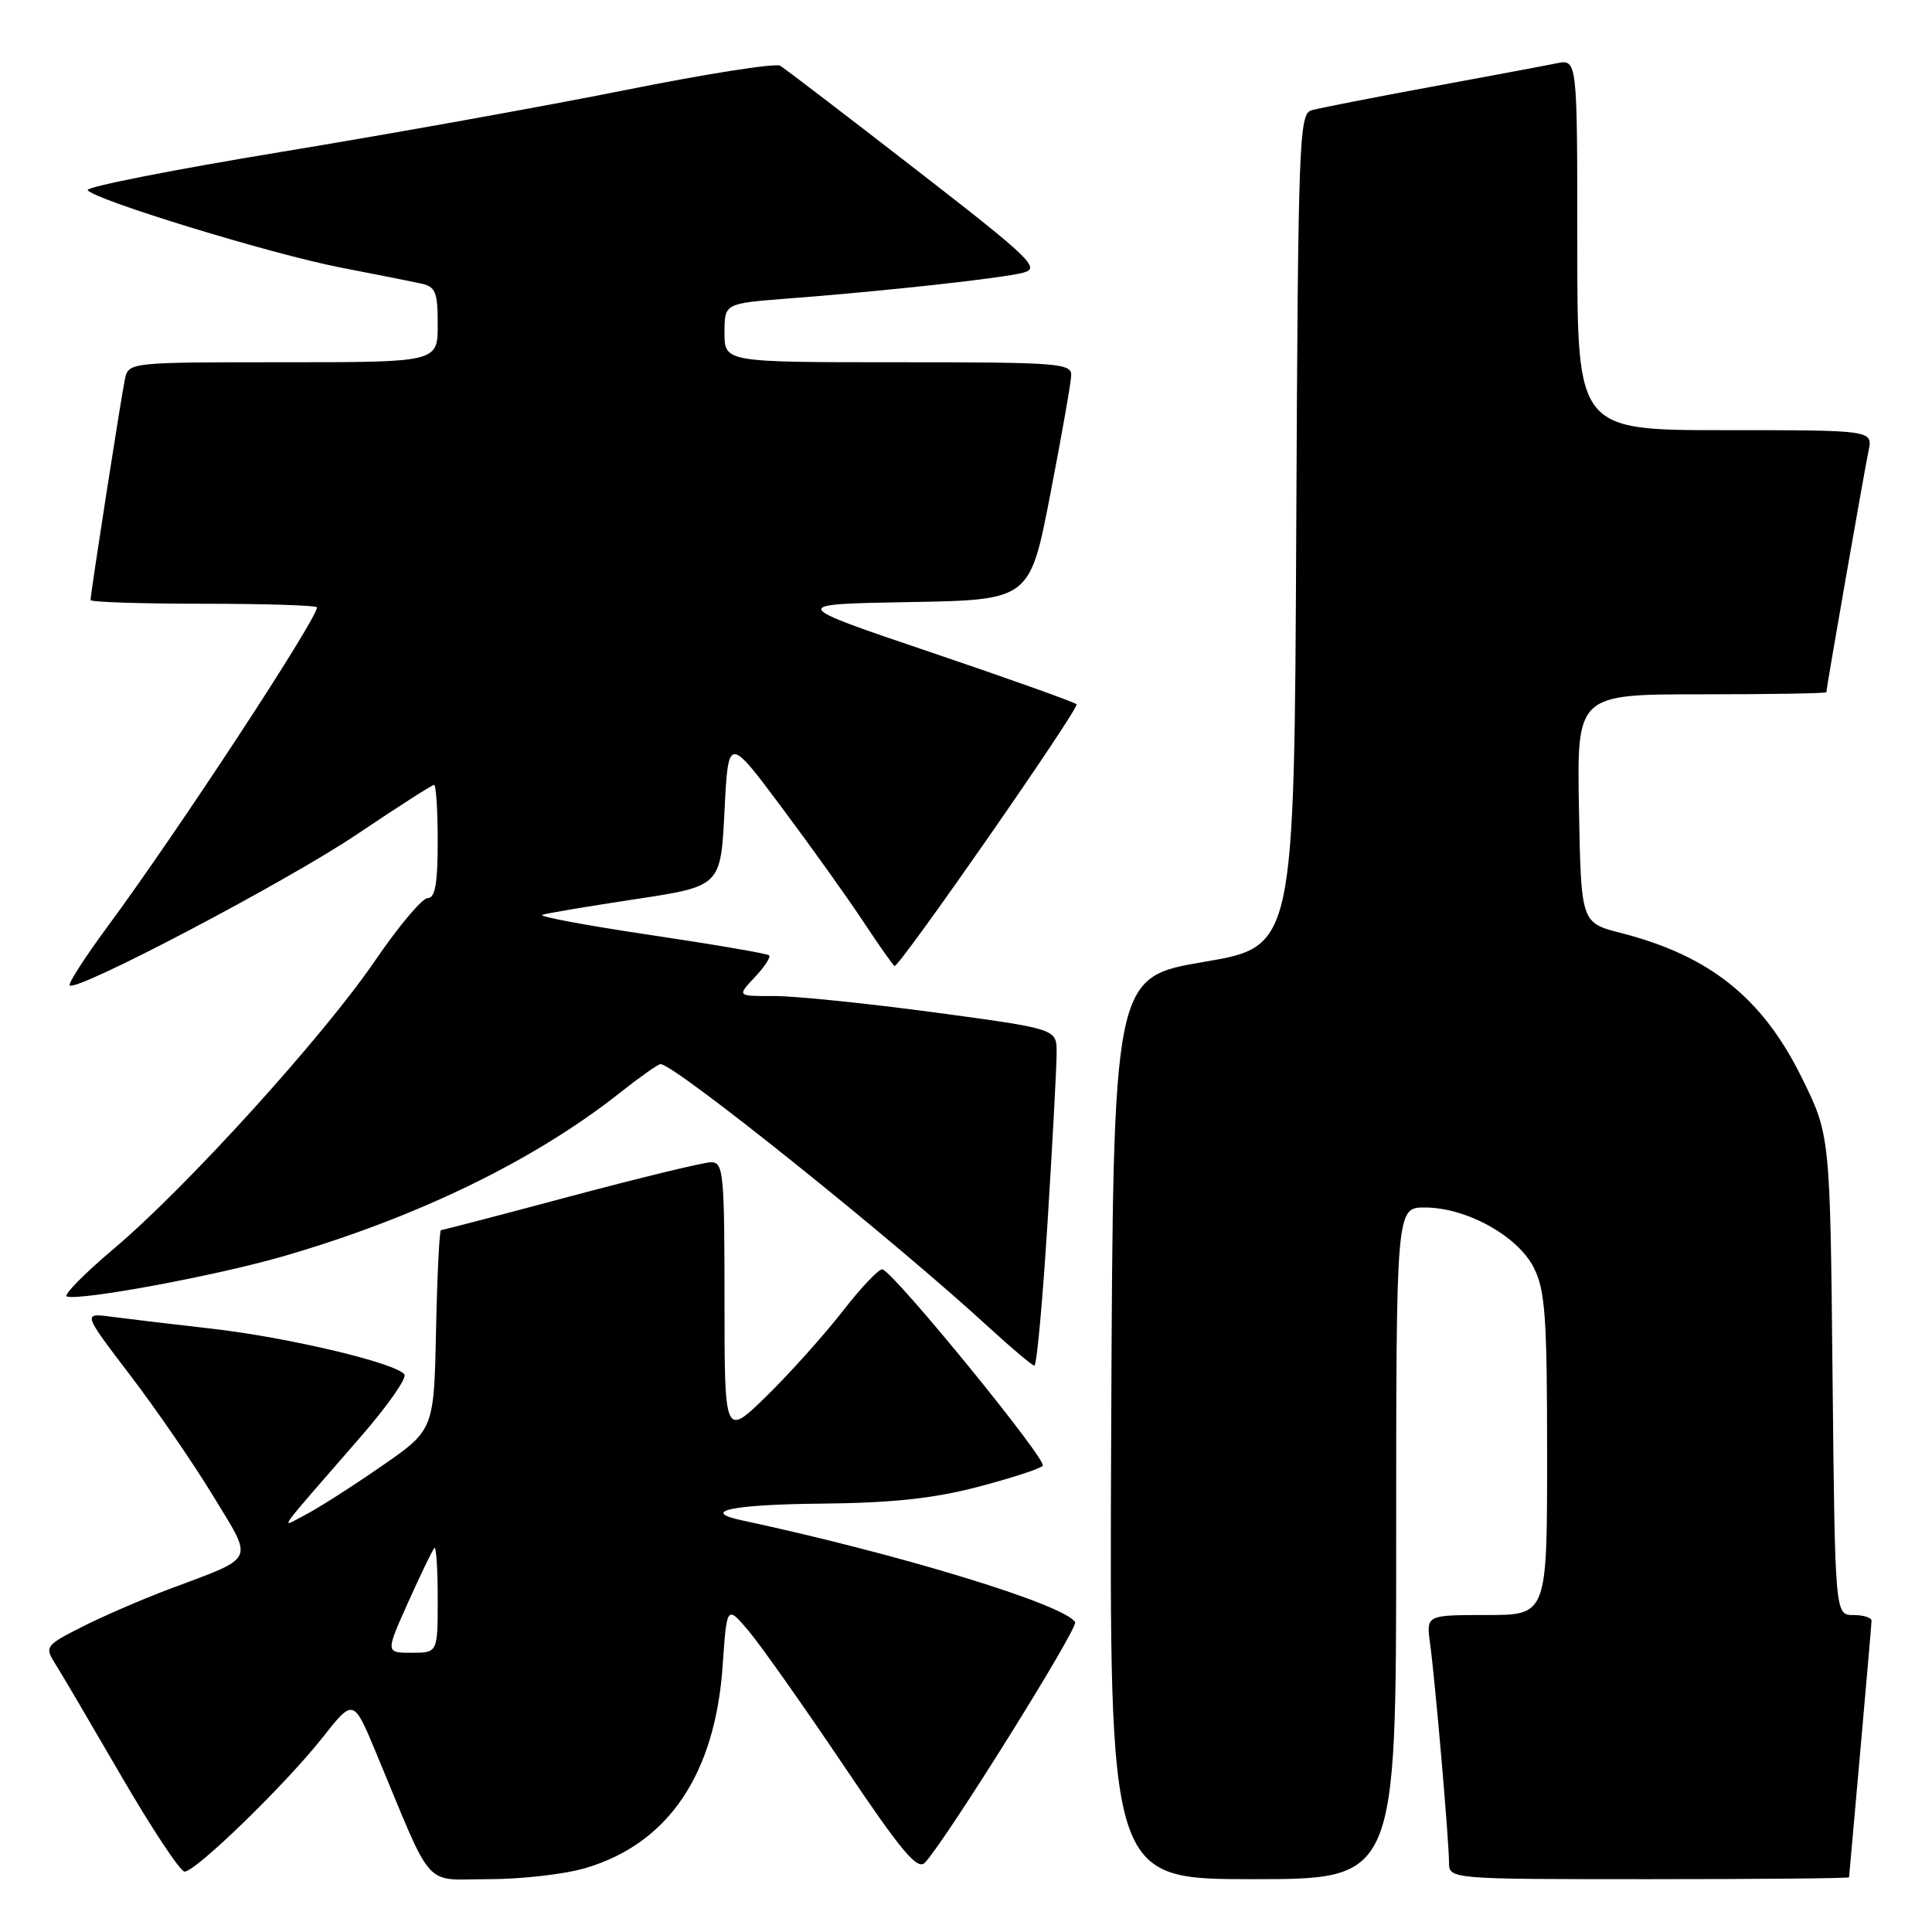 <?xml version="1.0" encoding="UTF-8" standalone="no"?>
<!DOCTYPE svg PUBLIC "-//W3C//DTD SVG 1.1//EN" "http://www.w3.org/Graphics/SVG/1.1/DTD/svg11.dtd" >
<svg xmlns="http://www.w3.org/2000/svg" xmlns:xlink="http://www.w3.org/1999/xlink" version="1.1" viewBox="0 0 256 256">
 <g >
 <path fill="currentColor"
d=" M 77.61 247.52 C 88.57 244.27 94.77 235.09 95.76 220.67 C 96.31 212.70 96.31 212.70 99.19 216.10 C 100.77 217.97 106.40 225.94 111.70 233.81 C 119.47 245.37 121.56 247.86 122.56 246.81 C 125.29 243.93 142.93 215.69 142.46 214.94 C 141.01 212.59 119.15 205.92 98.25 201.44 C 92.71 200.26 97.02 199.35 108.75 199.24 C 118.11 199.15 123.62 198.57 129.46 197.05 C 133.84 195.91 137.76 194.64 138.17 194.23 C 138.85 193.55 118.76 168.92 116.95 168.20 C 116.54 168.03 114.17 170.51 111.69 173.70 C 109.21 176.89 104.66 181.96 101.59 184.97 C 96.00 190.43 96.00 190.43 96.00 172.22 C 96.00 155.53 95.85 154.00 94.25 154.00 C 93.29 154.00 84.92 156.03 75.65 158.50 C 66.38 160.98 58.64 163.00 58.43 163.00 C 58.23 163.00 57.93 168.96 57.78 176.24 C 57.50 189.48 57.50 189.48 50.50 194.31 C 46.65 196.98 42.15 199.85 40.50 200.70 C 37.06 202.48 36.10 203.84 47.88 190.28 C 51.33 186.31 53.90 182.65 53.59 182.14 C 52.67 180.65 38.25 177.22 28.00 176.05 C 22.77 175.46 16.80 174.74 14.73 174.47 C 10.96 173.97 10.96 173.97 17.26 182.24 C 20.73 186.78 25.67 193.98 28.25 198.23 C 33.63 207.11 34.07 206.18 22.38 210.58 C 18.80 211.93 13.62 214.17 10.86 215.57 C 6.10 217.98 5.91 218.22 7.23 220.31 C 8.00 221.51 11.95 228.24 16.02 235.25 C 20.09 242.26 23.89 248.00 24.46 248.00 C 25.95 247.99 37.84 236.44 42.71 230.27 C 46.83 225.04 46.83 225.04 49.84 232.27 C 57.57 250.84 55.94 249.00 64.78 249.00 C 69.10 249.00 74.88 248.34 77.61 247.52 Z  M 185.00 204.50 C 185.00 160.00 185.00 160.00 188.79 160.00 C 194.30 160.00 201.14 163.78 203.25 168.00 C 204.75 171.00 205.00 174.52 205.00 192.75 C 205.00 214.00 205.00 214.00 196.99 214.00 C 188.98 214.00 188.98 214.00 189.49 217.75 C 190.16 222.61 191.99 243.83 192.00 246.75 C 192.00 249.00 192.00 249.00 218.50 249.00 C 233.07 249.00 245.01 248.89 245.01 248.75 C 245.02 248.61 245.69 241.07 246.50 232.00 C 247.31 222.93 247.98 215.16 247.99 214.75 C 247.99 214.34 246.91 214.00 245.57 214.00 C 243.15 214.00 243.15 214.00 242.82 182.19 C 242.50 150.39 242.50 150.39 238.71 142.73 C 233.51 132.20 226.52 126.63 214.77 123.62 C 209.50 122.27 209.50 122.27 209.22 107.14 C 208.95 92.00 208.95 92.00 225.47 92.00 C 234.56 92.00 242.00 91.88 242.00 91.72 C 242.00 91.20 247.02 62.49 247.59 59.75 C 248.16 57.00 248.16 57.00 228.58 57.00 C 209.00 57.00 209.00 57.00 209.00 32.42 C 209.00 7.84 209.00 7.84 206.25 8.39 C 204.74 8.70 197.20 10.11 189.50 11.53 C 181.80 12.95 174.72 14.34 173.76 14.62 C 172.13 15.10 172.00 18.85 171.76 70.28 C 171.50 125.43 171.50 125.43 159.50 127.46 C 147.50 129.50 147.50 129.50 147.24 189.25 C 146.98 249.00 146.98 249.00 165.99 249.00 C 185.00 249.00 185.00 249.00 185.00 204.50 Z  M 138.82 161.75 C 139.48 151.16 140.02 141.11 140.01 139.41 C 140.00 136.33 140.00 136.33 123.75 134.14 C 114.81 132.94 105.28 131.97 102.58 131.98 C 97.65 132.00 97.65 132.00 100.00 129.50 C 101.29 128.13 102.15 126.82 101.92 126.59 C 101.69 126.36 94.58 125.14 86.11 123.88 C 77.65 122.62 71.23 121.42 71.85 121.22 C 72.46 121.01 78.04 120.08 84.23 119.14 C 95.50 117.43 95.50 117.43 96.00 107.47 C 96.50 97.50 96.50 97.50 103.59 107.00 C 107.49 112.22 112.40 119.09 114.48 122.25 C 116.57 125.41 118.40 128.00 118.54 128.00 C 119.30 128.00 143.10 93.77 142.65 93.32 C 142.36 93.03 133.65 89.92 123.31 86.42 C 104.50 80.06 104.50 80.06 120.48 79.78 C 136.46 79.50 136.46 79.50 139.17 65.50 C 140.66 57.80 141.91 50.71 141.94 49.75 C 142.00 48.13 140.26 48.00 119.00 48.00 C 96.00 48.00 96.00 48.00 96.00 44.10 C 96.00 40.21 96.00 40.21 104.25 39.57 C 117.22 38.58 132.89 36.86 135.63 36.12 C 137.89 35.52 136.56 34.24 121.31 22.42 C 112.07 15.25 103.99 9.08 103.38 8.71 C 102.76 8.34 93.53 9.79 82.88 11.93 C 72.22 14.07 51.72 17.75 37.32 20.12 C 22.93 22.49 11.36 24.77 11.62 25.19 C 12.39 26.45 35.93 33.66 45.03 35.43 C 49.69 36.33 54.51 37.29 55.75 37.56 C 57.72 37.98 58.00 38.66 58.00 43.02 C 58.00 48.00 58.00 48.00 37.52 48.00 C 17.09 48.00 17.04 48.01 16.55 50.25 C 16.06 52.55 12.00 78.63 12.00 79.51 C 12.00 79.78 18.75 80.00 27.00 80.00 C 35.25 80.00 42.00 80.22 42.00 80.48 C 42.00 82.05 23.44 110.35 14.22 122.82 C 11.25 126.85 9.00 130.34 9.24 130.57 C 10.13 131.46 37.98 116.82 47.27 110.57 C 52.64 106.96 57.25 104.00 57.52 104.00 C 57.78 104.00 58.00 107.38 58.00 111.50 C 58.00 117.04 57.66 119.00 56.68 119.00 C 55.95 119.00 52.83 122.71 49.73 127.25 C 42.86 137.33 24.69 157.36 15.05 165.49 C 11.14 168.79 8.36 171.62 8.86 171.79 C 10.64 172.38 28.65 169.04 37.51 166.47 C 55.22 161.34 70.73 153.81 82.09 144.84 C 84.76 142.73 87.20 141.00 87.52 141.00 C 89.38 141.00 118.27 164.16 131.00 175.85 C 134.03 178.63 136.75 180.93 137.06 180.95 C 137.37 180.98 138.16 172.34 138.82 161.75 Z  M 54.10 212.27 C 55.76 208.57 57.32 205.35 57.56 205.11 C 57.80 204.86 58.00 207.89 58.00 211.83 C 58.00 219.00 58.00 219.00 54.54 219.00 C 51.08 219.00 51.08 219.00 54.10 212.27 Z "/>
</g>
</svg>